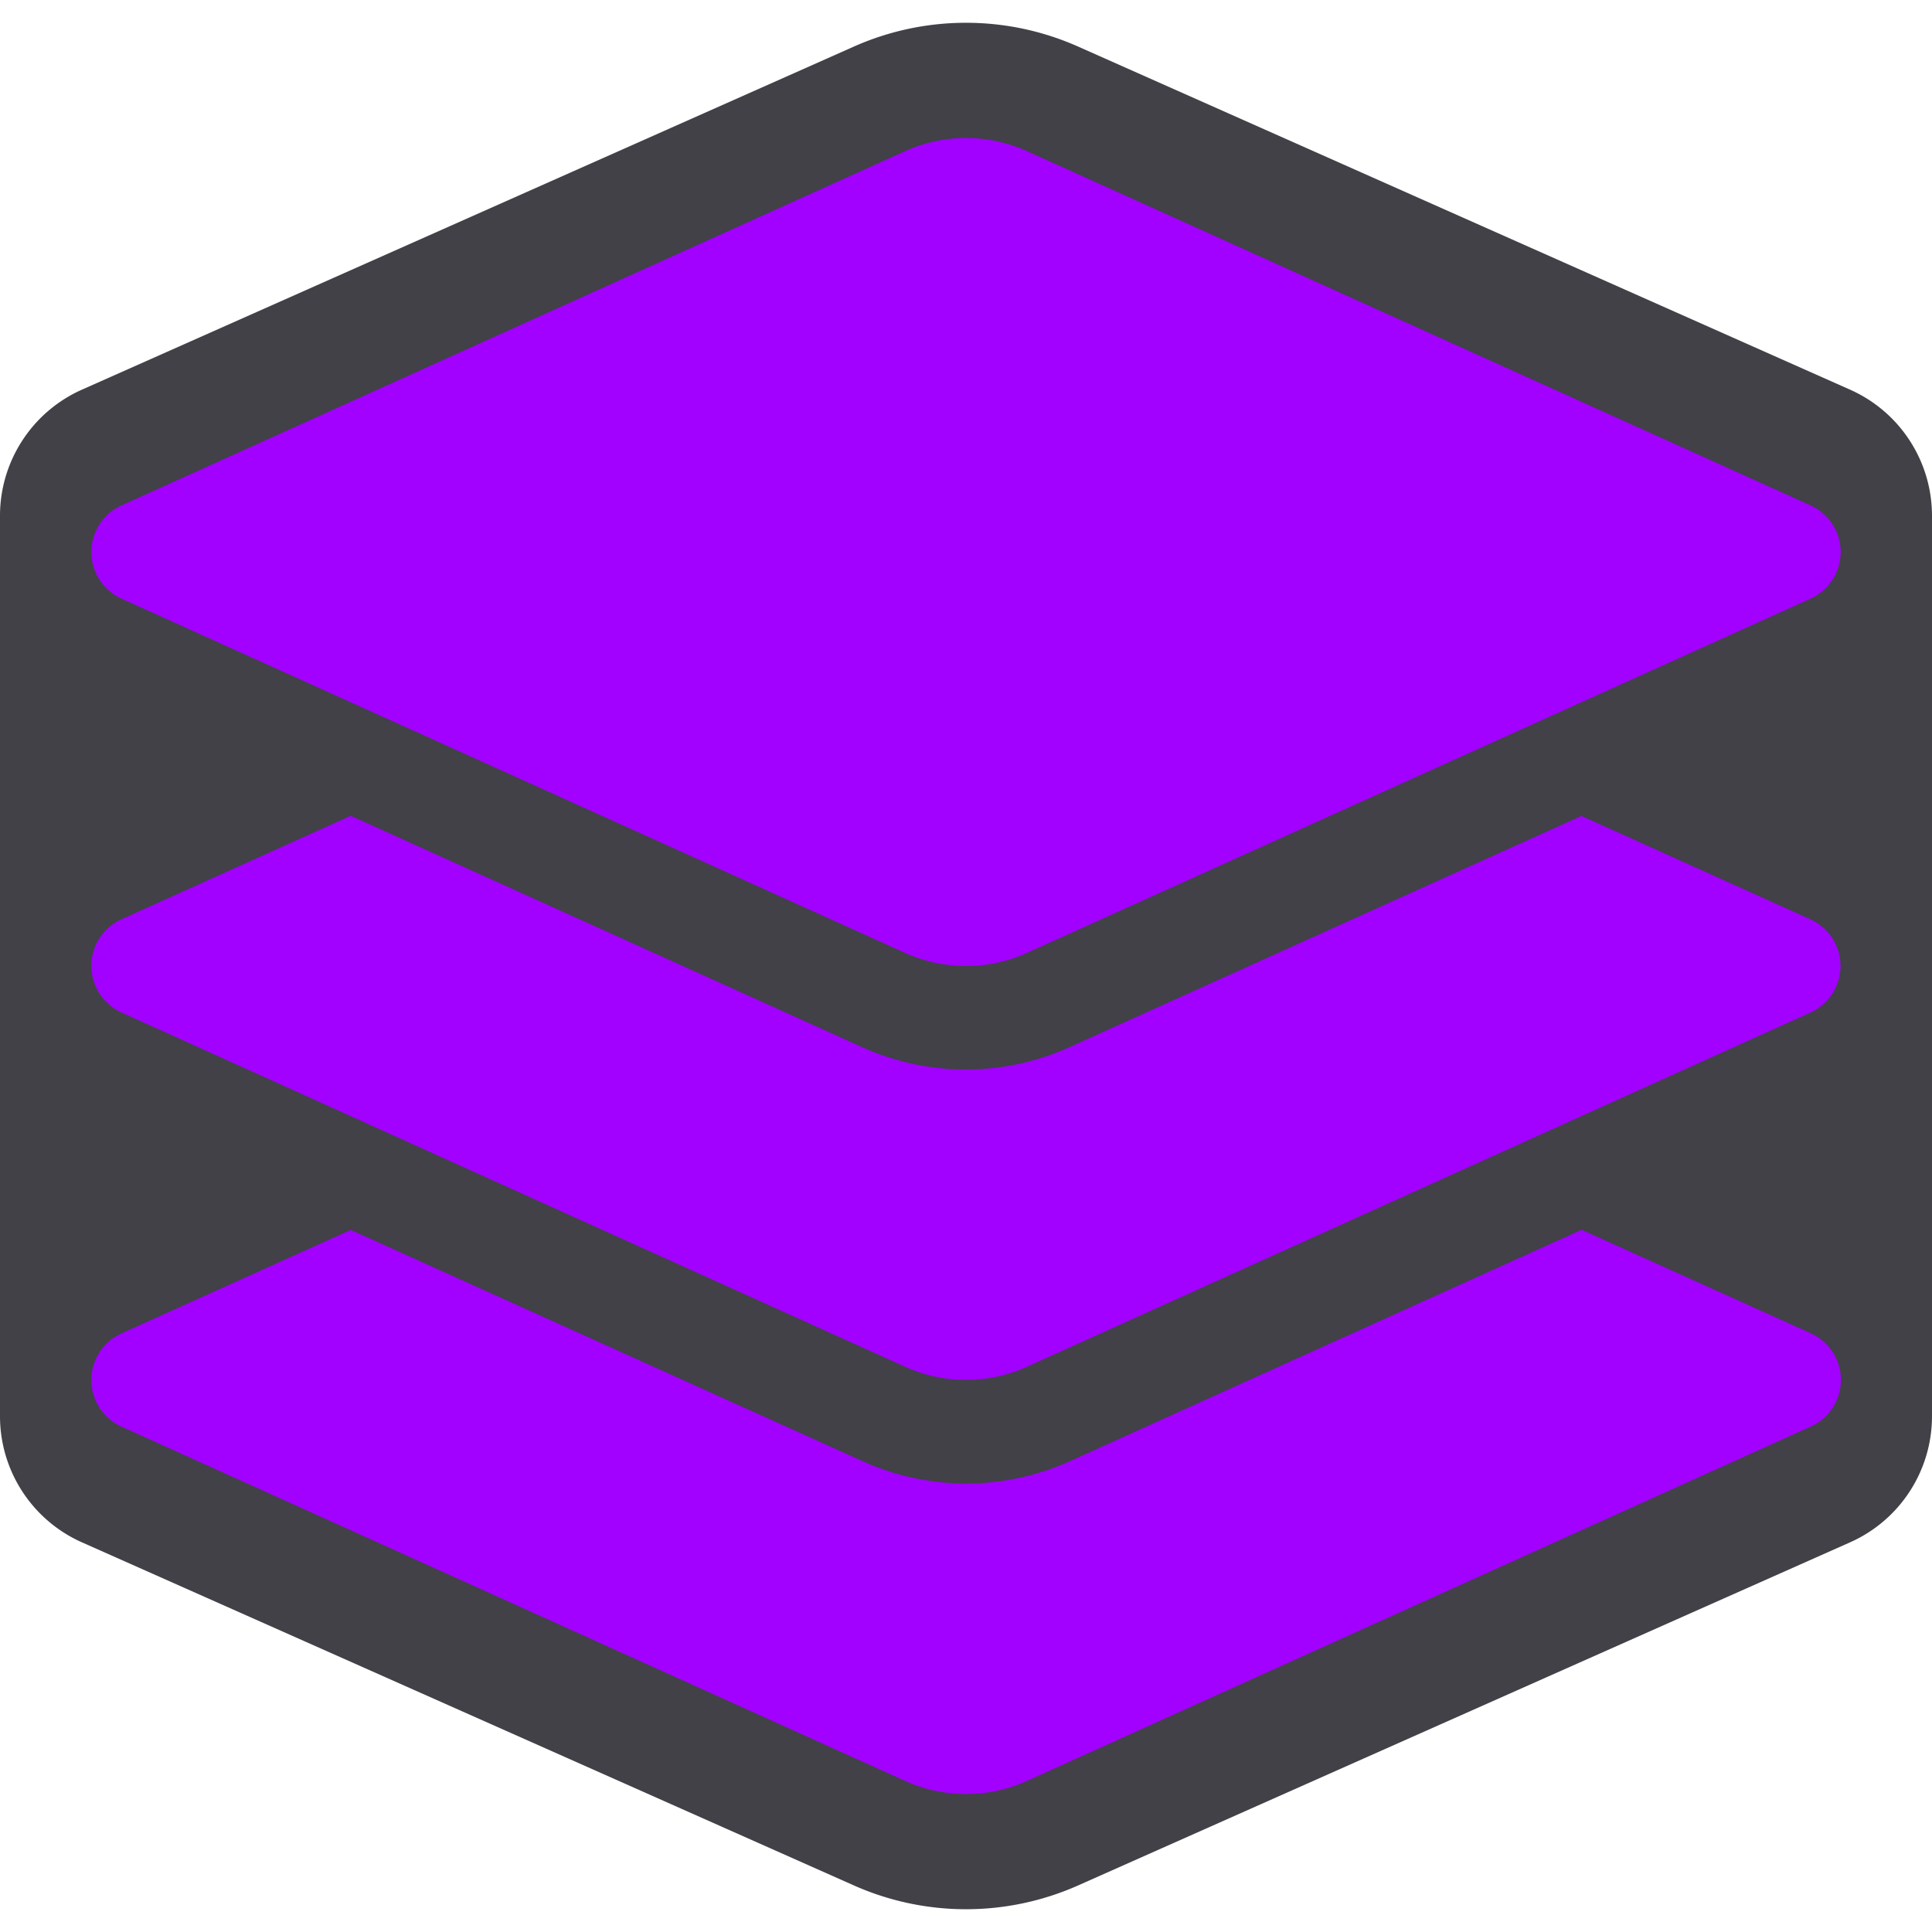 <svg xmlns="http://www.w3.org/2000/svg" width="28" height="28" viewBox="0 0 28 28"><path d="M26.812,5.647,15.625.675a4,4,0,0,0-3.25,0L1.188,5.647A2,2,0,0,0,0,7.475v13.05a2,2,0,0,0,1.188,1.828l11.187,4.972a4,4,0,0,0,3.25,0l11.187-4.972A2,2,0,0,0,28,20.525V7.475A2,2,0,0,0,26.812,5.647Z" style="fill:#414147"/><path d="M26.241,20.675,14.885,25.809a2.143,2.143,0,0,1-1.77,0L1.759,20.675a.741.741,0,0,1,0-1.35l3.323-1.5L12.5,21.176a3.648,3.648,0,0,0,3.006,0l7.415-3.353,3.323,1.5A.741.741,0,0,1,26.241,20.675Zm-24.482-12,11.356,5.134a2.143,2.143,0,0,0,1.77,0L26.241,8.675a.741.741,0,0,0,0-1.35L14.885,2.191a2.143,2.143,0,0,0-1.77,0L1.759,7.325A.741.741,0,0,0,1.759,8.675Zm24.482,4.65-3.323-1.5L15.5,15.176a3.648,3.648,0,0,1-3.006,0L5.082,11.823l-3.323,1.5a.741.741,0,0,0,0,1.35l11.356,5.134a2.143,2.143,0,0,0,1.77,0l11.356-5.134A.741.741,0,0,0,26.241,13.325Z" style="fill:#A200FF"/></svg>